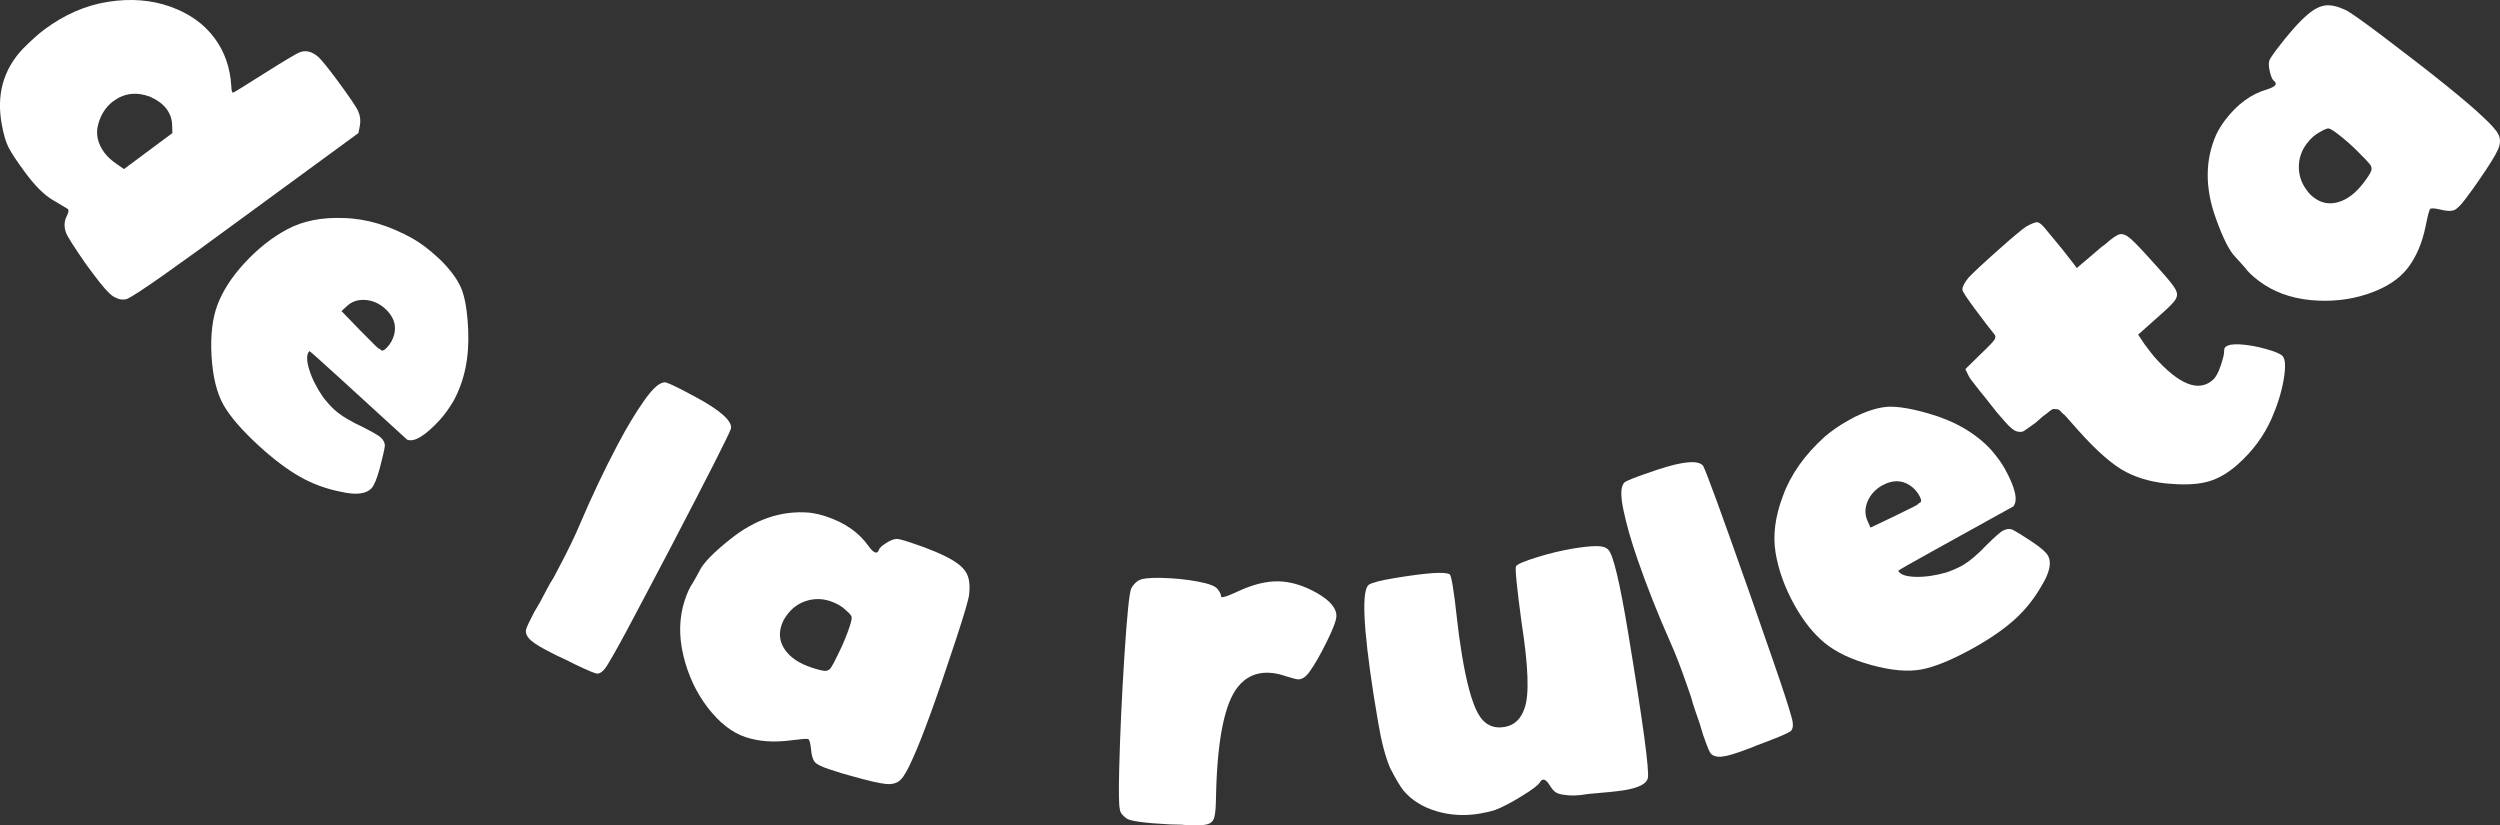 <?xml version="1.0" encoding="utf-8"?>
<!-- Generator: Adobe Illustrator 25.4.0, SVG Export Plug-In . SVG Version: 6.00 Build 0)  -->
<svg version="1.1" id="Capa_1" xmlns="http://www.w3.org/2000/svg" xmlns:xlink="http://www.w3.org/1999/xlink" x="0px" y="0px"
	 viewBox="0 0 566.19 186.95" style="enable-background:new 0 0 566.19 186.95;" xml:space="preserve">
<rect x="0" y="0" width="566.19" height="186.95" fill="#333333" stroke="none"/>
<style type="text/css">
	.st0{fill:#C8D12A;}
	.st1{fill:url(#);}
	.st2{fill:#050504;}
	.st3{fill:#FFFFFF;}
	.st4{fill:none;stroke:#FFFFFF;stroke-width:22.407;}
	.st5{fill:none;stroke:#FFFFFF;stroke-width:11.366;}
	.st6{fill:#C9D22A;}
	.st7{fill:#C8D12A;stroke:#000000;stroke-width:5.14;stroke-miterlimit:10;}
	.st8{fill:#C4224F;stroke:#000000;stroke-width:5.14;stroke-miterlimit:10;}
	.st9{fill:#030405;}
	.st10{fill:#C6CF31;}
	.st11{fill:#C4224F;}
	.st12{stroke:#000000;stroke-width:5.14;stroke-miterlimit:10;}
	.st13{stroke:#FFFFFF;stroke-width:4;stroke-linecap:round;stroke-linejoin:round;stroke-miterlimit:10;}
	.st14{fill:none;stroke:#FFFFFF;stroke-width:4;stroke-linejoin:round;stroke-miterlimit:10;}
	.st15{fill:#C4224F;stroke:#000000;stroke-width:5.5;stroke-miterlimit:10;}
	.st16{stroke:#FFFFFF;stroke-width:2.964;stroke-miterlimit:10;}
	.st17{clip-path:url(#SVGID_00000126316781081244265510000007119648826859838905_);}
	.st18{fill:#C8D12A;stroke:#000000;stroke-width:5.682;stroke-miterlimit:10;}
	.st19{fill:#00993D;}
	.st20{clip-path:url(#SVGID_00000174595058147427641150000014377653322039322506_);}
	.st21{stroke:#FFFFFF;stroke-width:4;stroke-miterlimit:10;}
	.st22{stroke:#000000;stroke-width:2.57;stroke-miterlimit:10;}
	.st23{fill:#C8D12A;stroke:#000000;stroke-width:2.569;stroke-miterlimit:10;}
	.st24{stroke:#000000;stroke-width:2.569;stroke-miterlimit:10;}
	.st25{stroke:#FFFFFF;stroke-width:1.999;stroke-linecap:round;stroke-linejoin:round;stroke-miterlimit:10;}
	.st26{clip-path:url(#SVGID_00000084519443943078079250000005281024406400814761_);}
	.st27{fill:#C8D12A;stroke:#000000;stroke-width:2.829;stroke-miterlimit:10;}
	.st28{stroke:#FFFFFF;stroke-width:1.476;stroke-miterlimit:10;}
	.st29{clip-path:url(#SVGID_00000148631924540291222930000016208664293475976614_);}
	.st30{clip-path:url(#SVGID_00000008870715351764424610000007735182398464809645_);}
	.st31{clip-path:url(#SVGID_00000035489562482148295120000008548110403116250772_);}
	.st32{clip-path:url(#SVGID_00000063602931175591635330000009666530726173628323_);}
	.st33{fill:#C8D12A;stroke:#000000;stroke-width:2.455;stroke-miterlimit:10;}
	.st34{stroke:#FFFFFF;stroke-width:1.272;stroke-miterlimit:10;}
	.st35{fill:#C8D12A;stroke:#000000;stroke-width:2.111;stroke-miterlimit:10;}
	.st36{stroke:#000000;stroke-width:2.111;stroke-miterlimit:10;}
	.st37{stroke:#FFFFFF;stroke-width:1.643;stroke-linecap:round;stroke-linejoin:round;stroke-miterlimit:10;}
	.st38{clip-path:url(#SVGID_00000102516216758831760260000003357647629259204243_);}
	.st39{stroke:#000000;stroke-width:2.112;stroke-miterlimit:10;}
	.st40{clip-path:url(#SVGID_00000045581409773053643600000002461914034656073140_);}
	.st41{clip-path:url(#SVGID_00000165220382140433086100000008635128834266562476_);}
	.st42{clip-path:url(#SVGID_00000111874378668485801070000011005820290624314259_);}
	.st43{stroke:#FFFFFF;stroke-width:2.02;stroke-miterlimit:10;}
	.st44{opacity:0.9;fill:#00993D;}
	.st45{opacity:0.9;}
	.st46{opacity:0.9;fill:#FFFFFF;}
	.st47{clip-path:url(#SVGID_00000037684741147939409670000000517134137815850899_);}
	.st48{opacity:0.16;}
	.st49{fill:none;}
	.st50{fill:#222221;}
	.st51{fill:#FFFFFF;stroke:#FFFFFF;stroke-width:8.592;stroke-linejoin:round;stroke-miterlimit:10;}
	.st52{stroke:#000000;stroke-width:8.592;stroke-linejoin:round;stroke-miterlimit:10;}
	.st53{fill:#FFFFFF;stroke:#FFFFFF;stroke-width:8.563;stroke-linejoin:round;stroke-miterlimit:10;}
	.st54{stroke:#000000;stroke-width:8.563;stroke-linejoin:round;stroke-miterlimit:10;}
	.st55{fill:#FFFFFF;stroke:#FFFFFF;stroke-width:8.581;stroke-linejoin:round;stroke-miterlimit:10;}
	.st56{stroke:#000000;stroke-width:8.581;stroke-linejoin:round;stroke-miterlimit:10;}
	.st57{fill:#FFFFFF;stroke:#FFFFFF;stroke-width:7.404;stroke-linejoin:round;stroke-miterlimit:10;}
	.st58{stroke:#000000;stroke-width:7.404;stroke-linejoin:round;stroke-miterlimit:10;}
	.st59{fill:#FFFFFF;stroke:#FFFFFF;stroke-width:8.575;stroke-linejoin:round;stroke-miterlimit:10;}
	.st60{stroke:#000000;stroke-width:8.575;stroke-linejoin:round;stroke-miterlimit:10;}
	.st61{fill:#FFFFFF;stroke:#FFFFFF;stroke-width:7.443;stroke-linejoin:round;stroke-miterlimit:10;}
	.st62{stroke:#000000;stroke-width:7.443;stroke-linejoin:round;stroke-miterlimit:10;}
	.st63{fill:#FFFFFF;stroke:#FFFFFF;stroke-width:7.36;stroke-linejoin:round;stroke-miterlimit:10;}
	.st64{stroke:#000000;stroke-width:7.36;stroke-linejoin:round;stroke-miterlimit:10;}
	.st65{fill:#FFFFFF;stroke:#FFFFFF;stroke-width:8.059;stroke-linejoin:round;stroke-miterlimit:10;}
	.st66{stroke:#000000;stroke-width:8.059;stroke-linejoin:round;stroke-miterlimit:10;}
	.st67{fill:#FFFFFF;stroke:#FFFFFF;stroke-width:8.564;stroke-linejoin:round;stroke-miterlimit:10;}
	.st68{stroke:#000000;stroke-width:8.564;stroke-linejoin:round;stroke-miterlimit:10;}
	.st69{fill:#FFFFFF;stroke:#FFFFFF;stroke-width:7.846;stroke-linejoin:round;stroke-miterlimit:10;}
	.st70{stroke:#000000;stroke-width:7.846;stroke-linejoin:round;stroke-miterlimit:10;}
	.st71{fill:#FFFFFF;stroke:#FFFFFF;stroke-width:7.925;stroke-linejoin:round;stroke-miterlimit:10;}
	.st72{stroke:#000000;stroke-width:7.925;stroke-linejoin:round;stroke-miterlimit:10;}
	.st73{fill:#FFFFFF;stroke:#FFFFFF;stroke-width:7.872;stroke-linejoin:round;stroke-miterlimit:10;}
	.st74{stroke:#000000;stroke-width:7.872;stroke-linejoin:round;stroke-miterlimit:10;}
	.st75{fill:#FFFFFF;stroke:#FFFFFF;stroke-width:8.588;stroke-linejoin:round;stroke-miterlimit:10;}
	.st76{fill:#FFFFFF;stroke:#FFFFFF;stroke-width:10.378;stroke-linejoin:round;stroke-miterlimit:10;}
	.st77{stroke:#000000;stroke-width:8.588;stroke-linejoin:round;stroke-miterlimit:10;}
	.st78{stroke:#000000;stroke-width:10.378;stroke-linejoin:round;stroke-miterlimit:10;}
	.st79{fill:#FFFFFF;stroke:#FFFFFF;stroke-width:8.489;stroke-linejoin:round;stroke-miterlimit:10;}
	.st80{stroke:#000000;stroke-width:8.489;stroke-linejoin:round;stroke-miterlimit:10;}
</style>
<g>
	<g>
		<path class="st3" d="M75.94,17.6c3.01,4.05,4.73,6.57,5.17,7.56c0.48,1.06,0.61,2.18,0.38,3.37l-0.32,1.61L55.37,49.02
			C39.78,60.5,30.93,66.73,28.81,67.69c-0.91,0.27-1.8,0.17-2.66-0.3l-0.49-0.25c-0.96-0.61-2.48-2.31-4.56-5.12l-1.6-2.15
			c-2.69-3.88-4.2-6.26-4.53-7.12c-0.5-1.35-0.46-2.6,0.11-3.73c0.06-0.05,0.2-0.41,0.42-1.07c0-0.41-0.05-0.62-0.17-0.64
			l-3.29-1.97c-1.93-1.1-3.99-3.12-6.17-6.05c-1.99-2.68-3.3-4.64-3.93-5.9c-0.63-1.26-1.13-2.96-1.52-5.11
			c-1.27-6.76,0.3-12.48,4.71-17.18c1.91-1.93,3.55-3.4,4.92-4.42c4.57-3.4,9.4-5.49,14.48-6.28c5.08-0.79,9.77-0.42,14.05,1.11
			c4.28,1.53,7.61,3.89,9.99,7.09c2.28,3.07,3.55,6.68,3.81,10.85c0.03,0.99,0.15,1.5,0.38,1.54c0.11,0.02,2.48-1.44,7.09-4.36
			c4.62-2.92,7.32-4.53,8.12-4.82c1.35-0.5,2.75-0.12,4.19,1.14C73.09,13.9,74.34,15.45,75.94,17.6z M38.98,28.21
			c-0.04-1.29-0.48-2.48-1.3-3.59c-0.78-1.04-2.01-1.95-3.7-2.72c-3.09-1.15-5.87-0.81-8.35,1.04c-1.63,1.21-2.76,2.94-3.38,5.17
			c-0.62,2.23-0.15,4.39,1.4,6.48c0.68,0.91,1.62,1.78,2.84,2.6l1.58,1.1l10.97-8.15L38.98,28.21z"/>
		<path class="st3" d="M98.71,57.92l1.17,1.07c2.35,2.37,3.92,4.57,4.7,6.61s1.27,5.07,1.45,9.09c0.28,6.21-0.83,11.58-3.33,16.13
			c-1.07,1.78-2.07,3.17-3.01,4.19c-3.35,3.66-5.84,5.19-7.48,4.57L77.26,85.92c-4.74-4.33-7.14-6.47-7.2-6.41
			c-0.66,0.72-0.67,2.12-0.03,4.19c0.64,2.07,1.7,4.17,3.18,6.29c0.86,1.11,1.71,2.05,2.54,2.82c1.38,1.26,3.54,2.57,6.48,3.94
			c2.18,1.11,3.51,1.88,3.99,2.32c0.6,0.55,0.92,1.17,0.95,1.86c-0.13,0.98-0.51,2.67-1.15,5.06c-0.64,2.39-1.26,3.91-1.87,4.57
			c-1.21,1.32-3.5,1.6-6.87,0.83c-3.37-0.65-6.49-1.79-9.35-3.42c-2.87-1.63-5.92-3.92-9.16-6.88c-3.96-3.62-6.7-6.78-8.2-9.47
			c-1.5-2.7-2.39-6.37-2.66-11.02c-0.27-4.65,0.19-8.53,1.37-11.63c1.18-3.1,3.17-6.19,5.97-9.25c3.07-3.36,6.37-5.97,9.88-7.83
			c3.51-1.86,7.72-2.7,12.62-2.51c5.19,0.11,10.47,1.69,15.85,4.72C95.39,55.16,97.09,56.44,98.71,57.92z M87.25,69.93
			c-1.32-1.21-2.83-1.87-4.54-2c-1.71-0.12-3.14,0.39-4.29,1.53l-1.08,1l4.17,4.3l3.53,3.55l0.45,0.41
			c0.24,0.22,0.42,0.33,0.53,0.32l0.18,0.16l0.18,0.16c0.29,0.16,0.74-0.09,1.35-0.75c0.71-0.78,1.22-1.7,1.52-2.75
			C89.83,73.67,89.17,71.68,87.25,69.93z"/>
		<path class="st3" d="M155.1,88.62l2.59,1.37c5.5,2.99,8.12,5.34,7.87,7.05c-0.47,1.41-5.09,10.51-13.86,27.31l-7.4,14.03
			c-3.22,6.12-5.44,10.14-6.65,12.08c-0.91,1.54-1.78,2.23-2.61,2.07c-1.05-0.28-3.5-1.39-7.35-3.33c-0.76-0.31-2.11-0.97-4.05-2
			c-2.02-1.06-3.31-1.96-3.9-2.68s-0.77-1.42-0.55-2.09c0.21-0.67,0.81-1.94,1.8-3.81l1.36-2.32l1.48-2.81
			c0.53-1.01,1.04-1.89,1.53-2.64l1.48-2.81c1.9-3.6,3.38-6.67,4.46-9.23c2.68-6.31,5.54-12.34,8.58-18.1
			c2.09-3.96,4.12-7.34,6.12-10.15c1.99-2.81,3.58-4.13,4.78-3.96C151.57,86.85,153.01,87.52,155.1,88.62z"/>
		<path class="st3" d="M206.04,122.81c4.33,1.42,7.6,2.8,9.81,4.13c1.57,0.95,2.62,1.98,3.15,3.09c0.53,1.12,0.7,2.63,0.5,4.53
			c-0.1,1.08-1.12,4.56-3.05,10.43c-4.35,13.21-7.59,22.12-9.71,26.73c-1.07,2.47-1.99,4.1-2.76,4.87s-1.88,1.09-3.33,0.96
			c-1.46-0.14-4.1-0.75-7.93-1.84c-1.03-0.25-2.71-0.76-5.02-1.53c-1.7-0.56-2.76-1.1-3.19-1.63c-0.43-0.53-0.71-1.5-0.84-2.91
			c-0.13-1.41-0.36-2.17-0.66-2.27c-0.31-0.1-1.67,0.01-4.09,0.32c-3.75,0.48-7.1,0.23-10.03-0.74c-3.09-1.02-5.95-3.25-8.59-6.68
			c-2.64-3.44-4.48-7.39-5.54-11.84c-1.06-4.46-0.95-8.62,0.32-12.48c0.56-1.7,1.16-3,1.8-3.9l0.92-1.62l0.65-1.2
			c0.82-1.7,3.08-4.04,6.8-7.01c5.72-4.62,11.74-6.66,18.07-6.12c1.24,0.15,2.47,0.43,3.71,0.84c4.33,1.43,7.56,3.69,9.71,6.79
			c0.59,0.8,1.08,1.26,1.47,1.38c0.39,0.13,0.67-0.08,0.85-0.62c0.13-0.39,0.65-0.88,1.58-1.47c0.92-0.6,1.69-0.92,2.31-0.97
			C203.31,122,204.34,122.25,206.04,122.81z M188.03,136.14c-1.86-0.61-3.7-0.62-5.52-0.02c-1.83,0.6-3.31,1.73-4.46,3.41
			c-0.46,0.62-0.82,1.32-1.07,2.09c-0.66,2.01-0.38,3.88,0.85,5.61c1.23,1.73,3.23,3.06,6.01,3.97c1.47,0.48,2.48,0.73,3.03,0.74
			c0.55,0.01,0.99-0.23,1.33-0.72c0.33-0.49,0.91-1.58,1.72-3.29c0.99-1.98,1.82-3.98,2.49-5.99c0.38-1.16,0.54-1.9,0.47-2.22
			c-0.07-0.32-0.5-0.83-1.3-1.52C190.68,137.32,189.49,136.63,188.03,136.14z"/>
		<path class="st3" d="M257.84,131.48c0.74-0.47,2.5-0.67,5.26-0.6c2.84,0.07,5.54,0.34,8.09,0.81c2.55,0.47,4.06,1.04,4.54,1.7
			c0.55,0.67,0.82,1.24,0.81,1.73c0,0.08,0.08,0.12,0.24,0.13c0.49,0.01,1.64-0.41,3.45-1.26c3.46-1.62,6.57-2.4,9.33-2.33
			c2.84,0.07,5.75,0.96,8.72,2.66c2.97,1.7,4.43,3.45,4.38,5.23c-0.02,0.98-0.77,2.93-2.22,5.86c-1.46,2.93-2.73,5.16-3.83,6.68
			c-0.84,1.2-1.71,1.79-2.61,1.77c-0.33-0.01-1.21-0.23-2.67-0.68c-1.45-0.52-2.83-0.8-4.13-0.83c-2.76-0.07-5.03,0.97-6.79,3.13
			c-3.02,3.67-4.69,11.76-5,24.28l-0.04,1.71c-0.04,1.79-0.18,3.05-0.4,3.77c-0.22,0.73-0.72,1.2-1.5,1.43
			c-0.78,0.22-2.06,0.31-3.85,0.27l-2.07-0.17l-2.68-0.07c-5.69-0.3-8.93-0.75-9.73-1.34c-0.96-0.67-1.47-1.38-1.53-2.11
			c-0.22-0.9-0.27-3.95-0.14-9.16c0.2-7.89,0.59-16.42,1.18-25.6c0.59-9.18,1.11-14.25,1.54-15.22
			C256.64,132.47,257.18,131.87,257.84,131.48z"/>
		<path class="st3" d="M315.85,130.92c7.38-1.22,11.54-1.49,12.48-0.83c0.19,0.14,0.41,1,0.68,2.61c0.32,1.93,0.62,4.27,0.91,7.02
			c0.29,2.76,0.68,5.62,1.17,8.59c1.03,6.26,2.23,10.66,3.6,13.19c1.37,2.54,3.38,3.58,6.02,3.15c2.25-0.37,3.78-1.82,4.6-4.35
			c1.06-3.06,0.82-9.49-0.71-19.3c-1.1-8.14-1.51-12.4-1.25-12.78c0.33-0.47,1.91-1.14,4.74-2.02c2.82-0.88,5.6-1.54,8.33-1.99
			c2.09-0.34,3.79-0.52,5.11-0.53c1.32-0.01,2.23,0.27,2.74,0.85c1.09,1.14,2.56,7.29,4.41,18.44c3.4,20.54,4.9,31.63,4.51,33.26
			c-0.28,1.28-2.07,2.2-5.36,2.74c-1.37,0.23-4.04,0.5-8.02,0.83c-1.37,0.23-2.46,0.34-3.28,0.36c-0.82,0.01-1.62-0.04-2.38-0.16
			c-0.84-0.11-1.47-0.31-1.89-0.61c-0.42-0.3-0.86-0.83-1.31-1.58c-0.89-1.42-1.63-1.63-2.21-0.62c-0.39,0.64-1.78,1.7-4.18,3.16
			c-2.4,1.47-4.37,2.5-5.92,3.08c-1.1,0.35-2.29,0.63-3.57,0.84c-3.37,0.56-6.62,0.37-9.74-0.55c-3.12-0.93-5.6-2.47-7.44-4.64
			c-0.72-0.87-1.75-2.6-3.08-5.18c-1.09-2.62-1.99-6.06-2.69-10.31l-1.02-6.14c-2.41-15.59-2.76-23.94-1.05-25.05
			C310.86,131.91,312.79,131.42,315.85,130.92z"/>
		<path class="st3" d="M372.42,107.39l2.77-0.96c5.94-1.98,9.45-2.29,10.52-0.94c0.71,1.3,4.21,10.89,10.51,28.77l5.21,14.98
			c2.27,6.53,3.7,10.9,4.29,13.1c0.51,1.72,0.42,2.82-0.27,3.32c-0.92,0.58-3.4,1.61-7.45,3.1c-0.74,0.34-2.15,0.88-4.22,1.6
			c-2.15,0.75-3.69,1.09-4.62,1.02c-0.93-0.07-1.56-0.4-1.9-1.02c-0.34-0.61-0.86-1.92-1.55-3.92l-0.77-2.58l-1.04-3
			c-0.38-1.08-0.67-2.05-0.89-2.92l-1.04-3c-1.33-3.84-2.57-7.03-3.71-9.56c-2.78-6.27-5.24-12.47-7.37-18.62
			c-1.47-4.22-2.55-8.02-3.25-11.4c-0.7-3.37-0.58-5.44,0.37-6.2C368.72,108.76,370.19,108.16,372.42,107.39z"/>
		<path class="st3" d="M418.57,95.24l1.39-0.77c3-1.47,5.58-2.26,7.76-2.35c2.18-0.09,5.21,0.42,9.07,1.53
			c5.97,1.71,10.71,4.48,14.22,8.3c1.34,1.58,2.35,2.98,3.02,4.19c2.4,4.34,3.05,7.19,1.94,8.55l-17.71,9.81
			c-5.62,3.11-8.41,4.71-8.37,4.78c0.47,0.85,1.79,1.31,3.96,1.36c2.17,0.05,4.49-0.28,6.97-1c1.33-0.46,2.49-0.96,3.49-1.51
			c1.63-0.91,3.57-2.53,5.8-4.89c1.75-1.71,2.9-2.73,3.47-3.04c0.71-0.39,1.4-0.5,2.06-0.31c0.89,0.44,2.37,1.34,4.43,2.71
			c2.06,1.37,3.31,2.45,3.74,3.23c0.87,1.57,0.4,3.82-1.41,6.78c-1.69,2.98-3.77,5.57-6.22,7.77c-2.46,2.2-5.6,4.36-9.45,6.49
			c-4.7,2.6-8.56,4.18-11.6,4.75c-3.04,0.56-6.8,0.23-11.29-1c-4.49-1.23-8.02-2.9-10.59-5.01c-2.56-2.11-4.85-4.98-6.86-8.61
			c-2.21-3.98-3.63-7.94-4.27-11.86c-0.64-3.92-0.09-8.18,1.65-12.77c1.76-4.88,4.94-9.38,9.53-13.51
			C414.89,97.51,416.65,96.3,418.57,95.24z M426.29,109.93c-1.57,0.87-2.68,2.09-3.34,3.66c-0.66,1.58-0.63,3.1,0.08,4.56l0.6,1.34
			l5.41-2.58l4.49-2.21l0.54-0.3c0.28-0.16,0.44-0.29,0.47-0.4l0.21-0.12l0.21-0.12c0.24-0.23,0.15-0.73-0.28-1.52
			c-0.51-0.92-1.22-1.7-2.12-2.31C430.66,108.67,428.56,108.67,426.29,109.93z"/>
		<path class="st3" d="M452.34,56.8c3.4-3.03,5.58-4.86,6.54-5.49c1.25-0.68,2.07-1,2.48-0.98c0.4,0.02,0.93,0.4,1.58,1.13
			l4.12,4.99l2.41,3.08l0.88,1.17l4.46-3.8c0.85-0.76,1.48-1.27,1.9-1.53c1.52-1.35,2.63-2.12,3.33-2.31
			c0.7-0.19,1.57,0.18,2.61,1.1c1.04,0.93,2.99,3,5.86,6.22l1.38,1.55c1.51,1.7,2.46,2.93,2.85,3.67c0.39,0.74,0.4,1.44,0.05,2.08
			c-0.35,0.64-1.26,1.61-2.72,2.91l-5.83,5.19l1.43,2.16c1.18,1.57,1.93,2.53,2.25,2.9c5.62,6.32,10.04,8.05,13.26,5.18
			c0.67-0.59,1.27-1.7,1.79-3.31c0.53-1.61,0.78-2.68,0.75-3.2c-0.03-0.4,0.07-0.72,0.31-0.93c0.55-0.49,1.62-0.68,3.23-0.59
			c1.84,0.11,3.8,0.45,5.9,1.04c2.1,0.58,3.36,1.12,3.79,1.6c0.65,0.73,0.73,2.51,0.25,5.33c-0.48,2.82-1.39,5.75-2.72,8.79
			c-1.73,3.93-4.29,7.41-7.7,10.44c-2.13,1.89-4.29,3.16-6.49,3.81c-2.2,0.65-4.99,0.85-8.37,0.59c-3.9-0.23-7.37-1.12-10.39-2.68
			c-3.02-1.56-6.67-4.74-10.94-9.54l-1.86-2.1l-1.14-1.28c-0.22-0.13-0.52-0.4-0.9-0.83c-0.27-0.3-0.52-0.46-0.75-0.48l-0.69-0.04
			c-0.22-0.13-0.73,0.16-1.52,0.86l-1.18,0.88l-1.46,1.3c-1.38,1.01-2.29,1.65-2.71,1.92c-0.42,0.26-1,0.29-1.73,0.07
			c-0.62-0.21-1.45-0.89-2.47-2.05c-1.46-1.64-2.43-2.79-2.91-3.45c-1.5-1.93-2.46-3.14-2.9-3.63c-0.64-0.84-1.19-1.55-1.65-2.13
			c-0.46-0.57-0.73-0.98-0.84-1.22l-0.77-1.6l3.58-3.51c1.77-1.68,2.78-2.75,3.04-3.19c0.2-0.39,0.22-0.74,0.06-1.03
			c-1.13-1.39-2.64-3.36-4.54-5.92c-1.9-2.56-2.83-4.01-2.81-4.36c-0.02-0.63,0.44-1.53,1.37-2.69
			C446.83,61.81,448.99,59.77,452.34,56.8z"/>
		<path class="st3" d="M515.63,11.16c2.75-3.63,5.11-6.28,7.09-7.95c1.4-1.18,2.72-1.84,3.95-1.98c1.23-0.14,2.71,0.19,4.45,0.99
			c0.99,0.44,3.95,2.53,8.88,6.26c11.09,8.39,18.47,14.34,22.15,17.83c1.99,1.81,3.23,3.21,3.71,4.19c0.48,0.98,0.43,2.13-0.17,3.46
			c-0.6,1.33-2.04,3.64-4.31,6.91c-0.57,0.89-1.6,2.31-3.07,4.26c-1.08,1.43-1.94,2.26-2.57,2.49c-0.63,0.23-1.64,0.19-3.03-0.15
			c-1.38-0.33-2.17-0.37-2.37-0.11c-0.2,0.26-0.54,1.58-1.02,3.97c-0.76,3.71-2.08,6.79-3.94,9.26c-1.96,2.6-5,4.58-9.1,5.96
			c-4.11,1.38-8.44,1.85-13,1.41c-4.56-0.44-8.46-1.89-11.71-4.34c-1.43-1.08-2.46-2.07-3.11-2.97l-1.24-1.4l-0.92-1
			c-1.34-1.32-2.82-4.22-4.43-8.71c-2.52-6.91-2.51-13.27,0.06-19.08c0.54-1.12,1.21-2.2,1.99-3.24c2.75-3.63,5.94-5.96,9.57-6.99
			c0.94-0.3,1.54-0.62,1.79-0.94c0.24-0.32,0.14-0.66-0.31-1c-0.32-0.24-0.62-0.9-0.88-1.97c-0.27-1.07-0.32-1.9-0.17-2.5
			C513.98,13.48,514.55,12.59,515.63,11.16z M522.43,32.52c-1.18,1.56-1.78,3.3-1.8,5.21c-0.02,1.92,0.57,3.7,1.78,5.33
			c0.44,0.64,0.98,1.2,1.63,1.69c1.69,1.28,3.55,1.61,5.58,1.01c2.04-0.6,3.94-2.07,5.71-4.4c0.93-1.23,1.49-2.11,1.68-2.63
			c0.19-0.52,0.11-1.01-0.25-1.49c-0.36-0.47-1.21-1.37-2.55-2.69c-1.55-1.58-3.17-3.01-4.86-4.29c-0.97-0.74-1.62-1.12-1.95-1.17
			c-0.33-0.04-0.94,0.2-1.86,0.74C524.39,30.39,523.36,31.29,522.43,32.52z"/>
	</g>
</g>
</svg>
